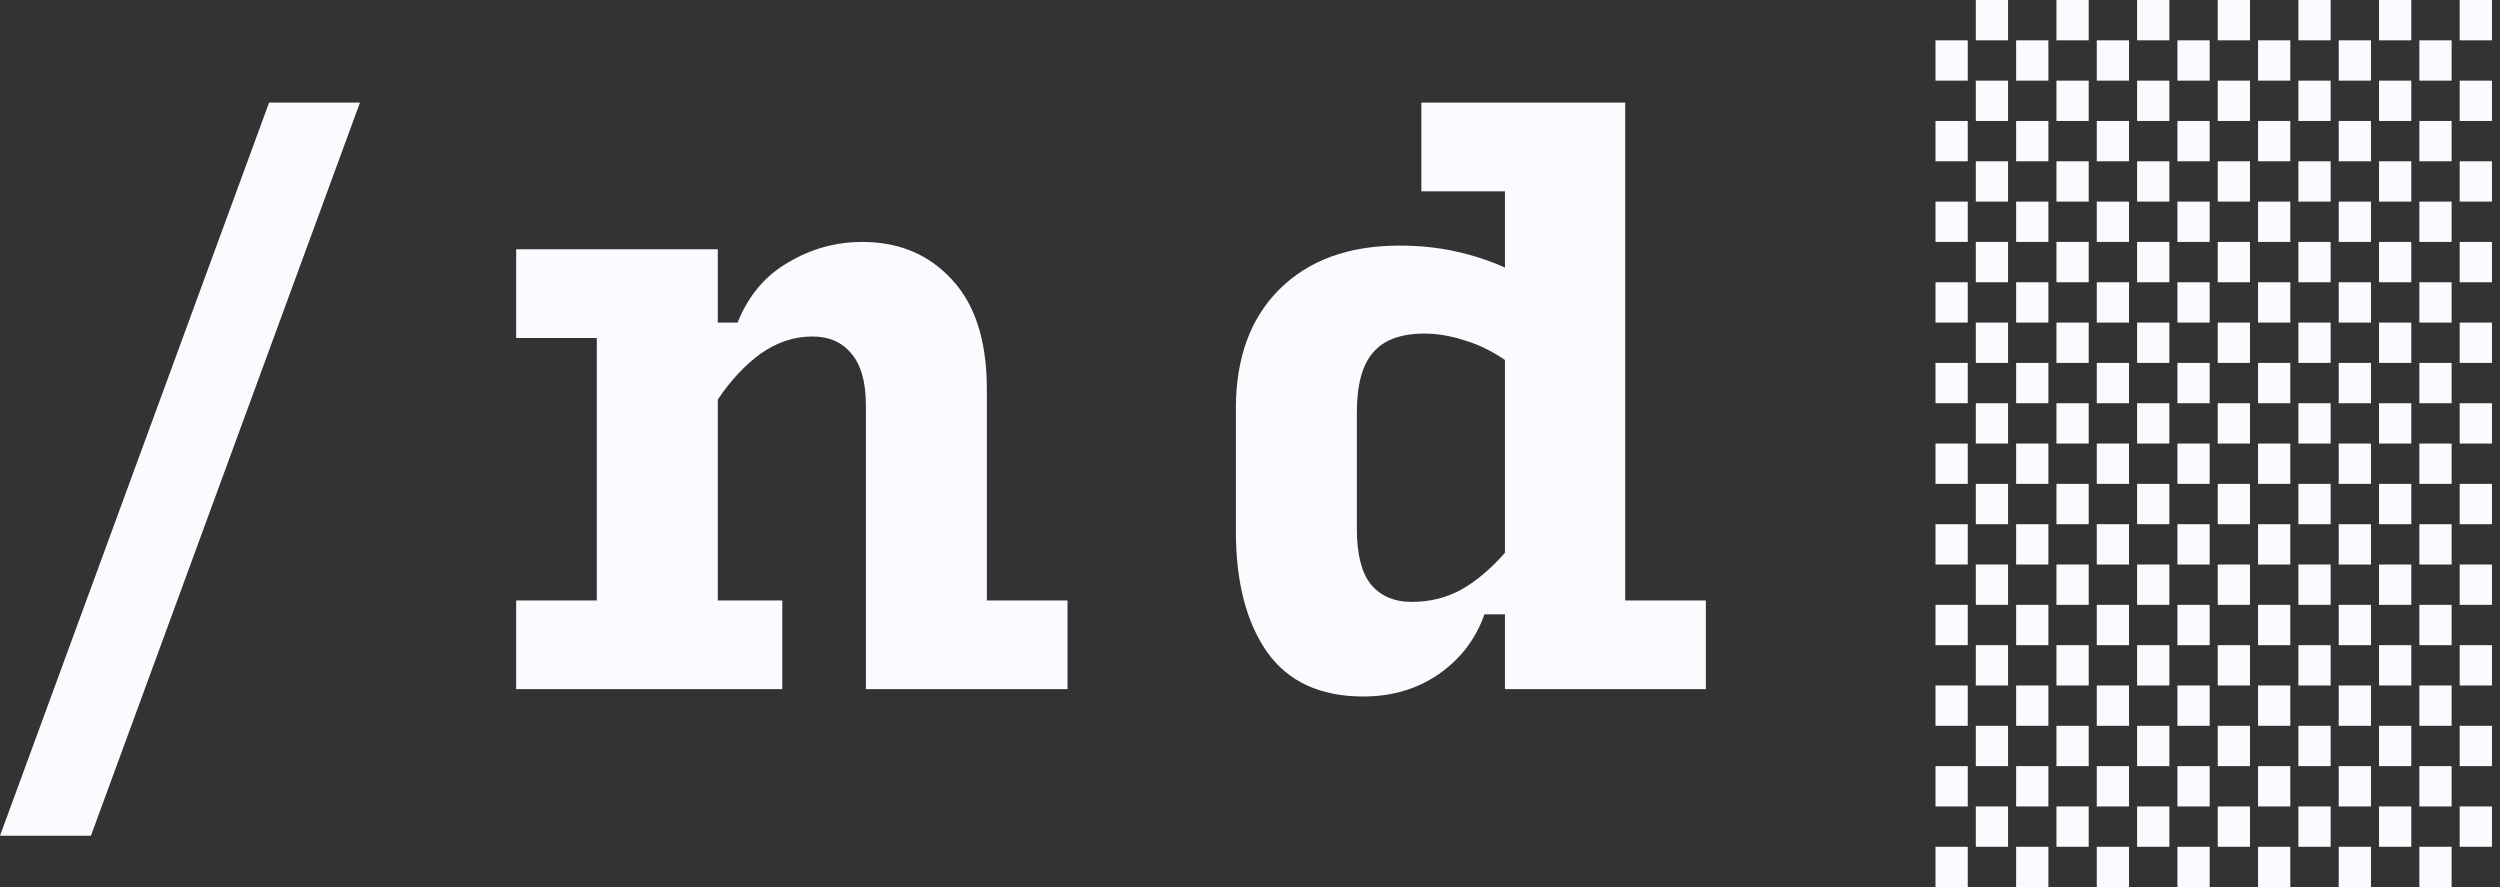 <svg width="62" height="22" viewBox="0 0 62 22" fill="none"
  xmlns="http://www.w3.org/2000/svg">
  <rect x="0" y="0" width="62" height="22" fill="#333333" stroke="none"/>
  <path
    d="M19.401 14.891V17.091H12.801V14.891H14.801V8.382H12.801V6.182H17.801V8H18.292C18.559 7.333 18.977 6.836 19.547 6.509C20.116 6.17 20.728 6 21.383 6C22.292 6 23.031 6.309 23.601 6.927C24.183 7.545 24.474 8.454 24.474 9.655V14.891H26.474V17.091H21.474V10.055C21.474 9.473 21.352 9.042 21.11 8.764C20.88 8.485 20.559 8.345 20.146 8.345C19.698 8.345 19.274 8.485 18.874 8.764C18.486 9.042 18.128 9.424 17.801 9.909V14.891H19.401Z"
    fill="#FBFAFE" />
  <path
    d="M35.014 14.927C35.45 14.927 35.85 14.83 36.214 14.636C36.59 14.43 36.959 14.121 37.323 13.709V8.927C36.984 8.697 36.644 8.533 36.305 8.436C35.965 8.327 35.638 8.273 35.323 8.273C34.741 8.273 34.317 8.43 34.05 8.745C33.784 9.048 33.65 9.545 33.65 10.236V13.127C33.65 13.745 33.766 14.2 33.996 14.491C34.238 14.782 34.578 14.927 35.014 14.927ZM36.814 15.236C36.596 15.854 36.214 16.352 35.669 16.727C35.135 17.091 34.517 17.273 33.814 17.273C32.747 17.273 31.953 16.909 31.432 16.182C30.911 15.442 30.65 14.442 30.65 13.182V10.127C30.65 8.879 31.008 7.897 31.723 7.182C32.45 6.455 33.444 6.091 34.705 6.091C35.202 6.091 35.669 6.139 36.105 6.236C36.541 6.333 36.947 6.467 37.323 6.636V4.745H35.25V2.545H40.305V14.891H42.305V17.091H37.323V15.236H36.814Z"
    fill="#FBFAFE" />
  <path d="M0 20.727L6.673 2.545H8.927L2.255 20.727H0Z" fill="#FBFAFE" />
  <path
    d="M48 21H48.8V22H48V21ZM49 20H49.8V21H49V20ZM48 19H48.8V20H48V19ZM49 18H49.8V19H49V18ZM48 17H48.8V18H48V17ZM49 16H49.8V17H49V16ZM48 15H48.8V16H48V15ZM49 14H49.8V15H49V14ZM48 13H48.8V14H48V13ZM49 12H49.8V13H49V12ZM48 11H48.8V12H48V11ZM49 10H49.8V11H49V10ZM48 9H48.8V10H48V9ZM49 8H49.8V9H49V8ZM48 7H48.8V8H48V7ZM49 6H49.8V7H49V6ZM48 5H48.8V6H48V5ZM49 4H49.8V5H49V4ZM48 3H48.8V4H48V3ZM49 2H49.8V3H49V2ZM48 1H48.8V2H48V1ZM49 0H49.8V1H49V0ZM50 21H50.8V22H50V21ZM51 20H51.8V21H51V20ZM50 19H50.8V20H50V19ZM51 18H51.8V19H51V18ZM50 17H50.8V18H50V17ZM51 16H51.8V17H51V16ZM50 15H50.8V16H50V15ZM51 14H51.8V15H51V14ZM50 13H50.8V14H50V13ZM51 12H51.8V13H51V12ZM50 11H50.8V12H50V11ZM51 10H51.8V11H51V10ZM50 9H50.8V10H50V9ZM51 8H51.8V9H51V8ZM50 7H50.8V8H50V7ZM51 6H51.8V7H51V6ZM50 5H50.8V6H50V5ZM51 4H51.8V5H51V4ZM50 3H50.8V4H50V3ZM51 2H51.8V3H51V2ZM50 1H50.8V2H50V1ZM51 0H51.8V1H51V0ZM52 21H52.8V22H52V21ZM53 20H53.8V21H53V20ZM52 19H52.8V20H52V19ZM53 18H53.8V19H53V18ZM52 17H52.8V18H52V17ZM53 16H53.8V17H53V16ZM52 15H52.8V16H52V15ZM53 14H53.8V15H53V14ZM52 13H52.8V14H52V13ZM53 12H53.8V13H53V12ZM52 11H52.8V12H52V11ZM53 10H53.8V11H53V10ZM52 9H52.8V10H52V9ZM53 8H53.8V9H53V8ZM52 7H52.8V8H52V7ZM53 6H53.8V7H53V6ZM52 5H52.8V6H52V5ZM53 4H53.8V5H53V4ZM52 3H52.8V4H52V3ZM53 2H53.8V3H53V2ZM52 1H52.8V2H52V1ZM53 0H53.8V1H53V0ZM54 21H54.8V22H54V21ZM55 20H55.8V21H55V20ZM54 19H54.8V20H54V19ZM55 18H55.8V19H55V18ZM54 17H54.8V18H54V17ZM55 16H55.8V17H55V16ZM54 15H54.8V16H54V15ZM55 14H55.8V15H55V14ZM54 13H54.8V14H54V13ZM55 12H55.8V13H55V12ZM54 11H54.8V12H54V11ZM55 10H55.8V11H55V10ZM54 9H54.8V10H54V9ZM55 8H55.8V9H55V8ZM54 7H54.8V8H54V7ZM55 6H55.8V7H55V6ZM54 5H54.8V6H54V5ZM55 4H55.8V5H55V4ZM54 3H54.8V4H54V3ZM55 2H55.8V3H55V2ZM54 1H54.8V2H54V1ZM55 0H55.8V1H55V0ZM56 21H56.8V22H56V21ZM57 20H57.8V21H57V20ZM56 19H56.8V20H56V19ZM57 18H57.8V19H57V18ZM56 17H56.8V18H56V17ZM57 16H57.8V17H57V16ZM56 15H56.8V16H56V15ZM57 14H57.8V15H57V14ZM56 13H56.8V14H56V13ZM57 12H57.8V13H57V12ZM56 11H56.8V12H56V11ZM57 10H57.8V11H57V10ZM56 9H56.8V10H56V9ZM57 8H57.8V9H57V8ZM56 7H56.8V8H56V7ZM57 6H57.8V7H57V6ZM56 5H56.8V6H56V5ZM57 4H57.8V5H57V4ZM56 3H56.8V4H56V3ZM57 2H57.8V3H57V2ZM56 1H56.8V2H56V1ZM57 0H57.8V1H57V0ZM58 21H58.8V22H58V21ZM59 20H59.8V21H59V20ZM58 19H58.8V20H58V19ZM59 18H59.8V19H59V18ZM58 17H58.8V18H58V17ZM59 16H59.8V17H59V16ZM58 15H58.8V16H58V15ZM59 14H59.8V15H59V14ZM58 13H58.8V14H58V13ZM59 12H59.8V13H59V12ZM58 11H58.8V12H58V11ZM59 10H59.8V11H59V10ZM58 9H58.8V10H58V9ZM59 8H59.8V9H59V8ZM58 7H58.8V8H58V7ZM59 6H59.8V7H59V6ZM58 5H58.8V6H58V5ZM59 4H59.8V5H59V4ZM58 3H58.8V4H58V3ZM59 2H59.8V3H59V2ZM58 1H58.8V2H58V1ZM59 0H59.8V1H59V0ZM60 21H60.8V22H60V21ZM61 20H61.8V21H61V20ZM60 19H60.8V20H60V19ZM61 18H61.8V19H61V18ZM60 17H60.8V18H60V17ZM61 16H61.8V17H61V16ZM60 15H60.8V16H60V15ZM61 14H61.8V15H61V14ZM60 13H60.8V14H60V13ZM61 12H61.8V13H61V12ZM60 11H60.8V12H60V11ZM61 10H61.8V11H61V10ZM60 9H60.8V10H60V9ZM61 8H61.8V9H61V8ZM60 7H60.8V8H60V7ZM61 6H61.8V7H61V6ZM60 5H60.8V6H60V5ZM61 4H61.8V5H61V4ZM60 3H60.8V4H60V3ZM61 2H61.8V3H61V2ZM60 1H60.8V2H60V1ZM61 0H61.8V1H61V0Z"
    fill="#FBFAFE" />
</svg>